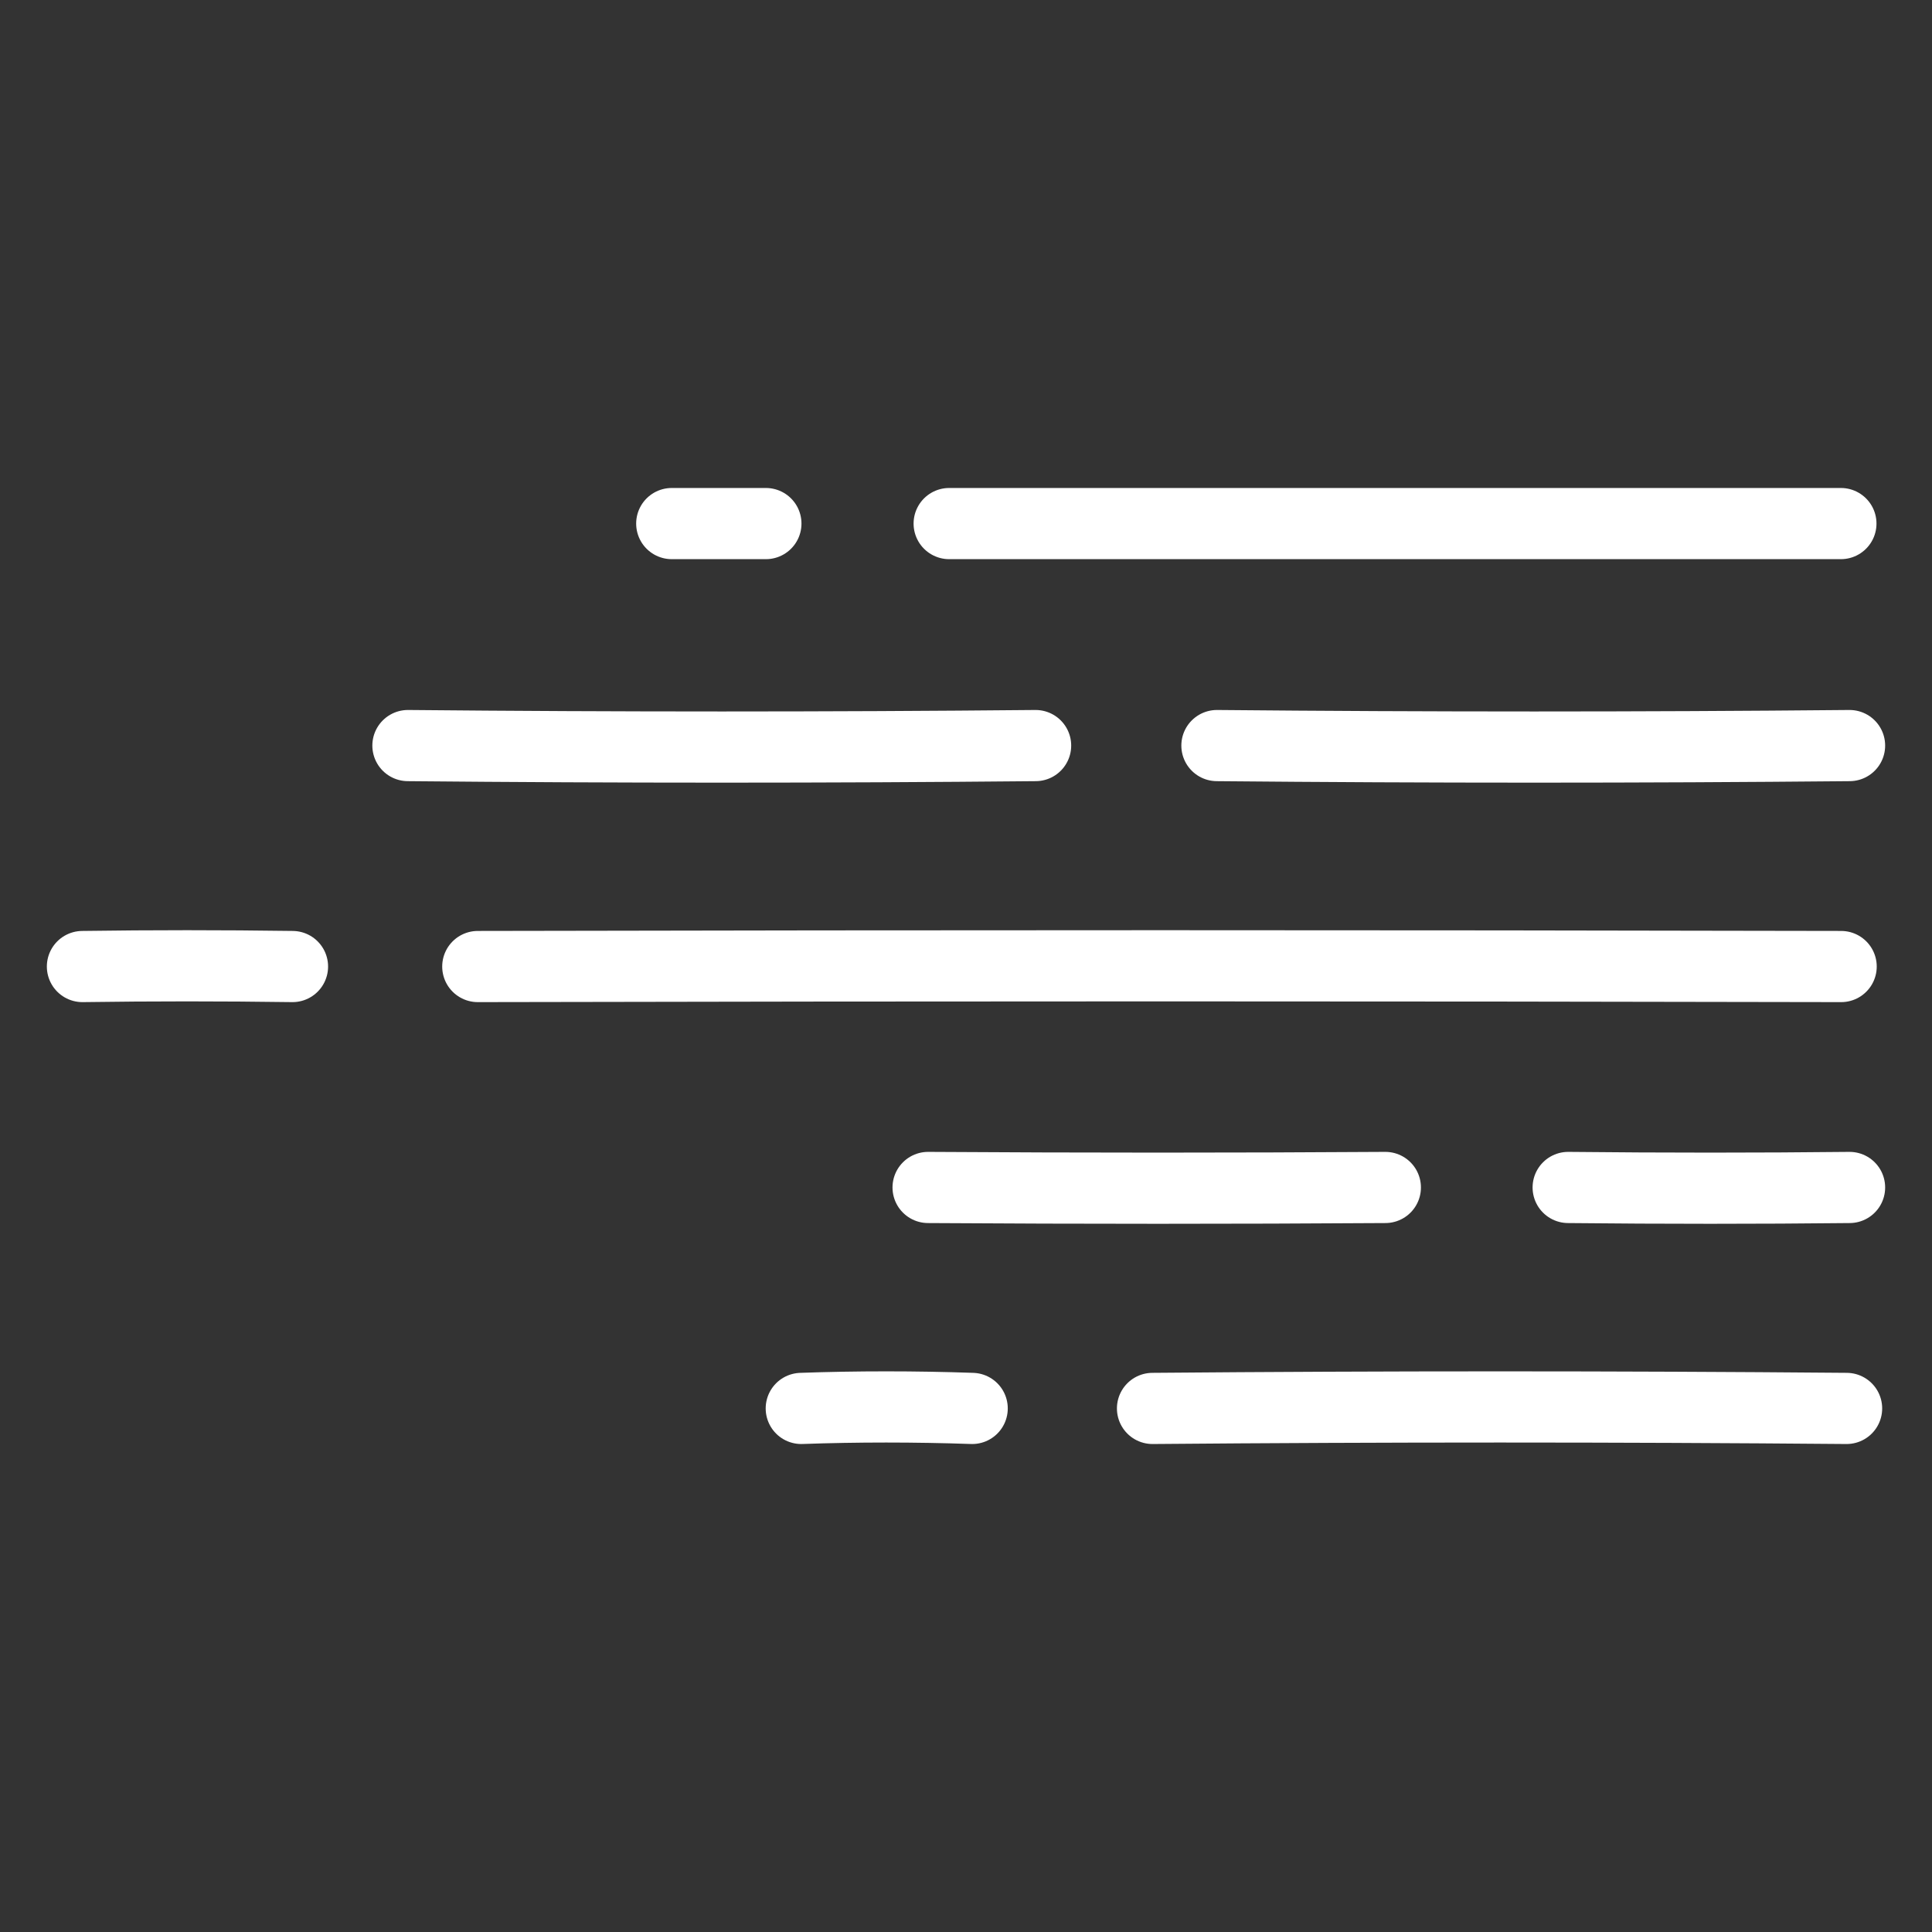 <?xml version="1.0" encoding="UTF-8"?><svg id="a" xmlns="http://www.w3.org/2000/svg" viewBox="0 0 760 760"><rect x="0" y="0" width="760" height="760" fill="#333333" stroke="none"/><path d="M373.38,205.96h350.78" style="fill:none; stroke:#fff; stroke-linecap:round; stroke-miterlimit:4; stroke-width:28px;"/><path d="M264.25,205.96h37.03" style="fill:none; stroke:#fff; stroke-linecap:round; stroke-miterlimit:4; stroke-width:28px;"/><path d="M478.71,293.29c83.99.78,165.84.78,248.86,0" style="fill:none; stroke:#fff; stroke-linecap:round; stroke-width:28px;"/><path d="M160.47,293.29c82.63.78,164.48.78,246.91,0" style="fill:none; stroke:#fff; stroke-linecap:round; stroke-width:28px;"/><path d="M187.95,380.21c180.07-.39,357.41-.39,536.31,0" style="fill:none; stroke:#fff; stroke-linecap:round; stroke-miterlimit:4; stroke-width:28px;"/><path d="M32.43,380.21c27.48-.39,54.76-.39,82.63,0" style="fill:none; stroke:#fff; stroke-linecap:round; stroke-miterlimit:4; stroke-width:28px;"/><path d="M616.88,467.12c37.61.39,74.64.39,110.69,0" style="fill:none; stroke:#fff; stroke-linecap:round; stroke-width:28px;"/><path d="M365.09,467.12c61.39.39,119.85.39,179.87,0" style="fill:none; stroke:#fff; stroke-linecap:round; stroke-width:28px;"/><path d="M453.37,554.04c91.98-.78,181.63-.78,273.03,0" style="fill:none; stroke:#fff; stroke-linecap:round; stroke-miterlimit:4; stroke-width:28px;"/><path d="M315.2,554.04c21.63-.78,45.02-.78,67.23,0" style="fill:none; stroke:#fff; stroke-linecap:round; stroke-miterlimit:4; stroke-width:28px;"/></svg>